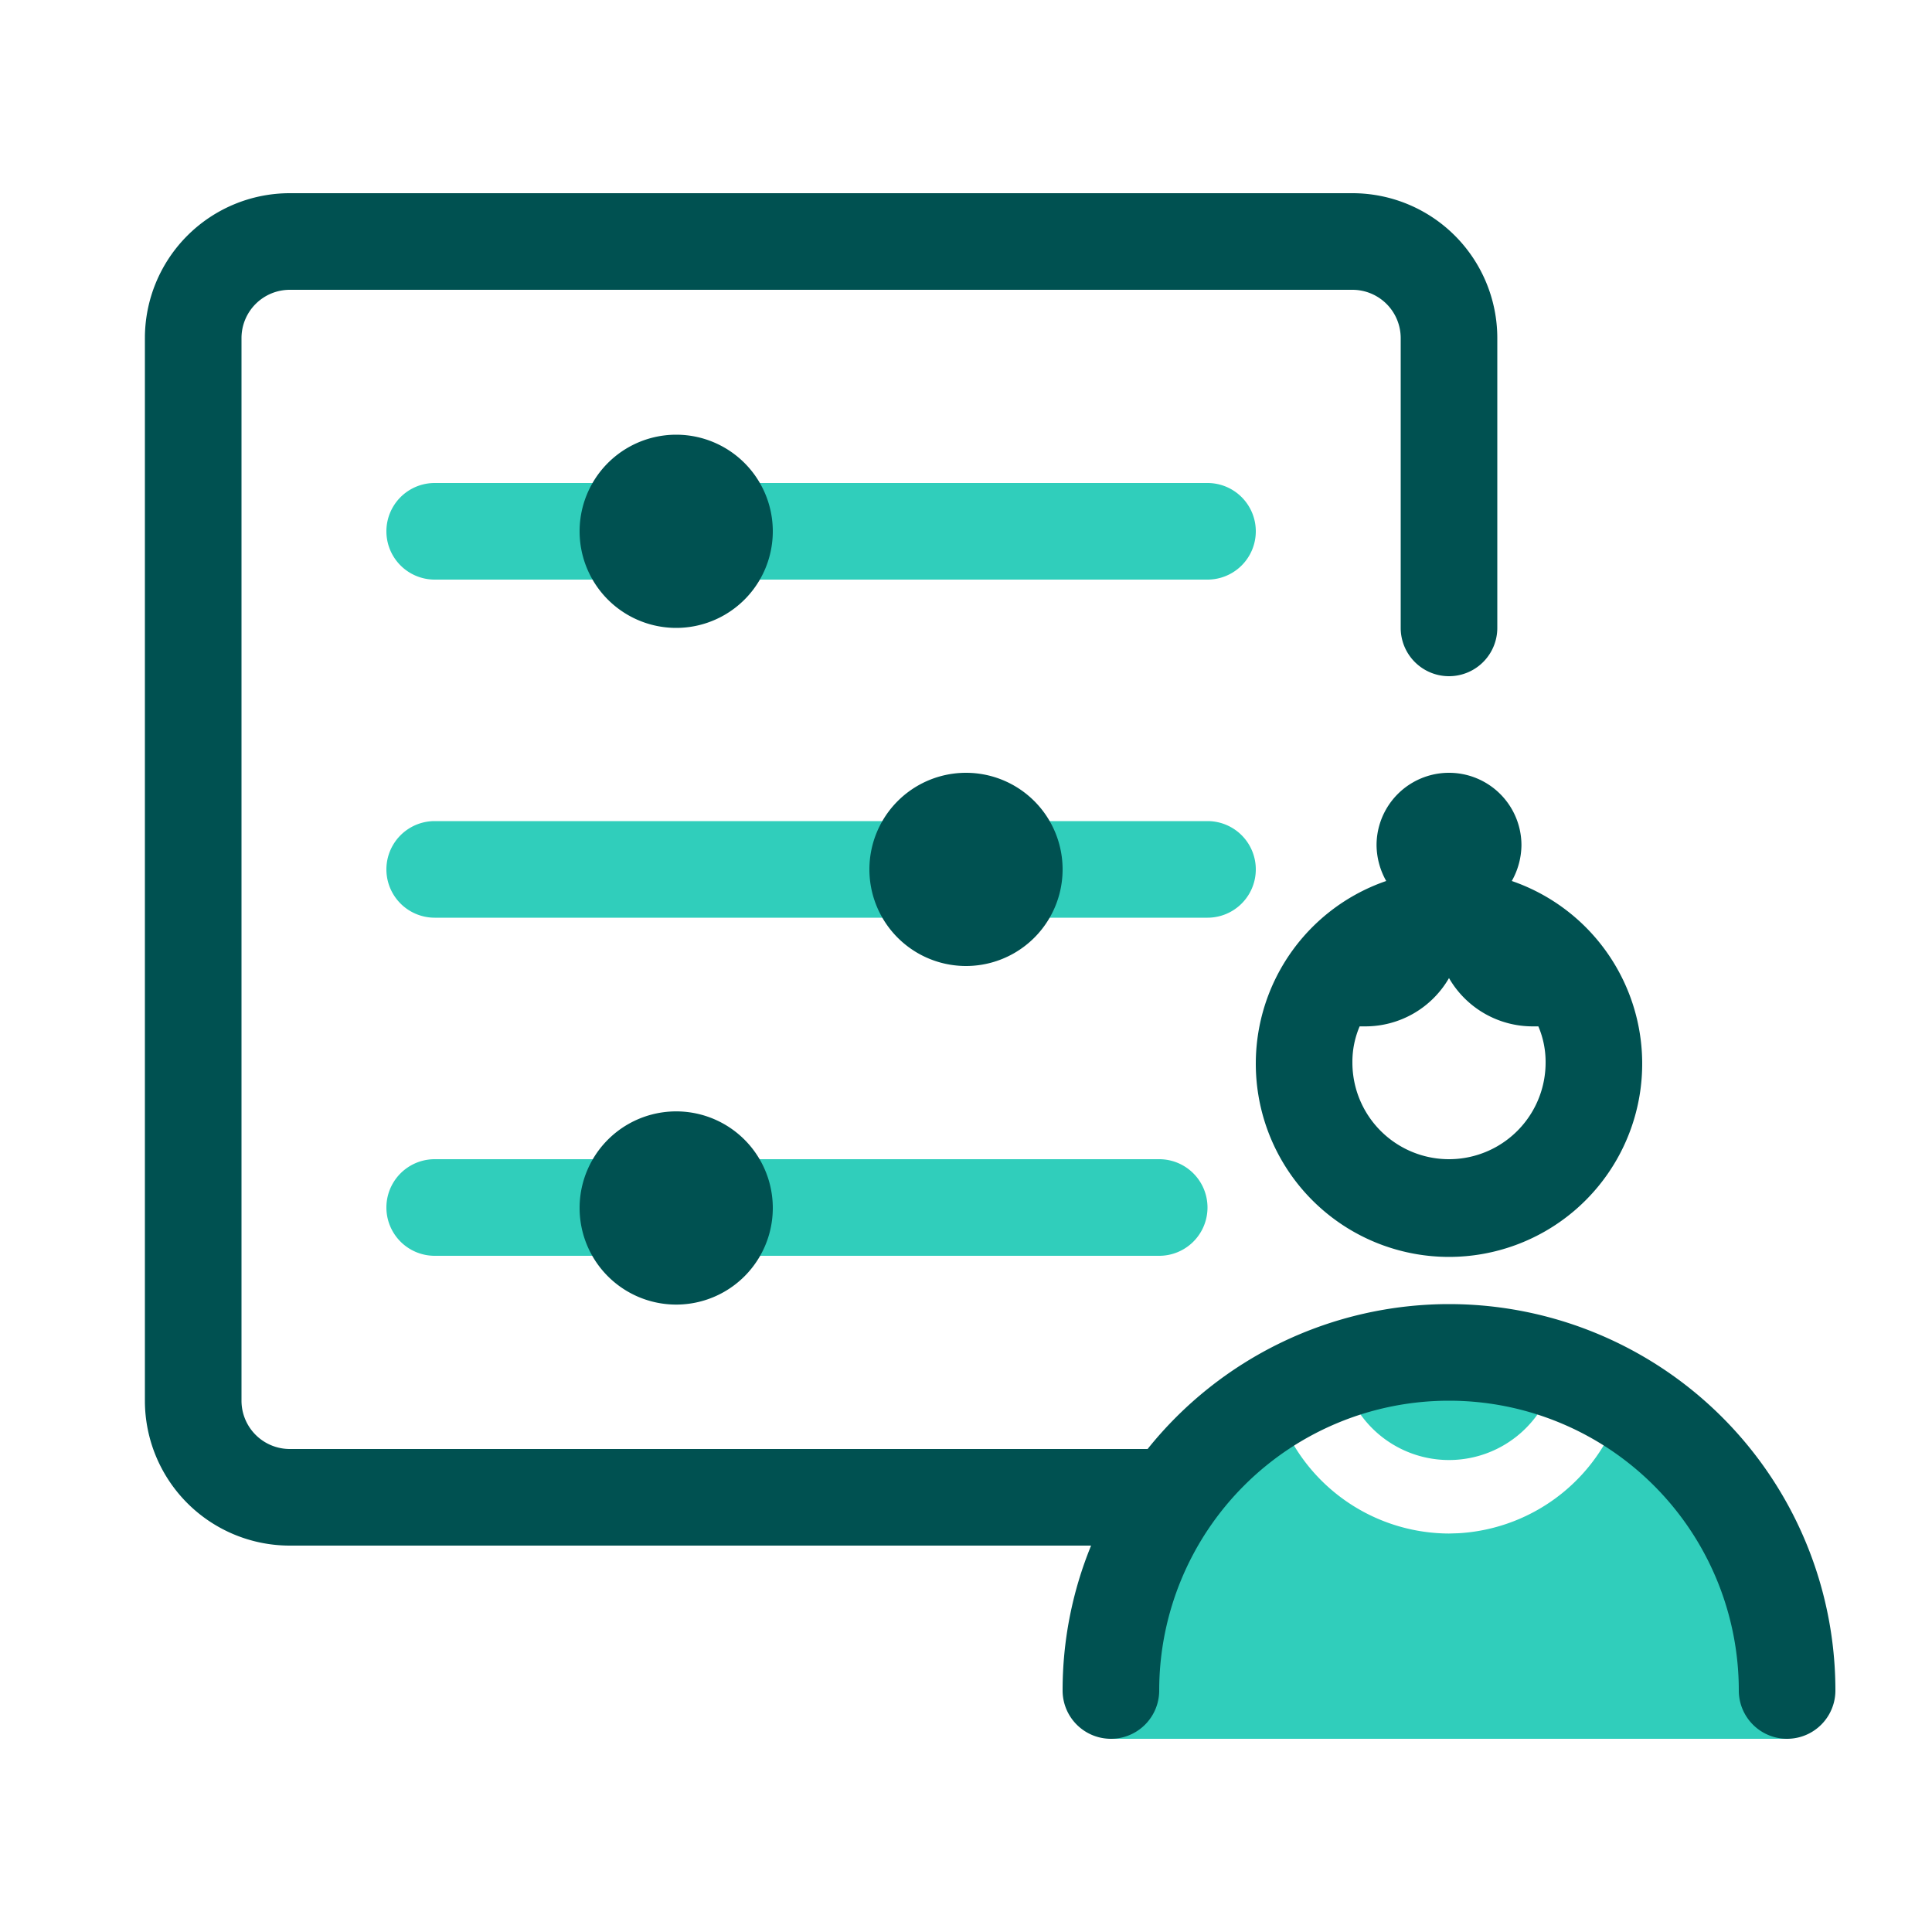 <svg focusable="false" xmlns="http://www.w3.org/2000/svg" width="40" height="40" viewBox="0 0 40 40"><title>controls-person-40</title><g fill="none" fill-rule="evenodd"><path d="M0 0h40v40H0z"/><path fill="#30CEBB" fill-rule="nonzero" d="M37 35v1H23v-1a6.996 6.996 0 0 1 3.391-6A3.76 3.76 0 0 0 30 31.75h-.001l.197-.006a3.76 3.76 0 0 0 3.406-2.747A6.996 6.996 0 0 1 37 35zm-7-7c.778 0 1.527.127 2.226.361l-.026.089a2.25 2.25 0 0 1-4.4 0 .767.767 0 0 0-.024-.089A6.985 6.985 0 0 1 30 28zm-6-4a1 1 0 0 1 0 2H9a1 1 0 0 1 0-2h15zm1-7a1 1 0 0 1 0 2H9a1 1 0 0 1 0-2h16zm0-7a1 1 0 0 1 0 2H9a1 1 0 0 1 0-2h16z"/><path fill="#005151" fill-rule="nonzero" d="M30 27a8 8 0 0 0-6.24 3H6a1 1 0 0 1-1-1V7a1 1 0 0 1 1-1h22a1 1 0 0 1 1 1v6a1 1 0 0 0 2 0V7a3 3 0 0 0-3-3H6a3 3 0 0 0-3 3v22a3 3 0 0 0 3 3h16.59a7.9 7.9 0 0 0-.59 3 1 1 0 0 0 2 0 6 6 0 1 1 12 0 1 1 0 0 0 2 0 8 8 0 0 0-8-8zm1.3-8.76a1.54 1.54 0 0 0 .2-.74 1.5 1.5 0 0 0-3 0c.003.26.072.514.2.74a4 4 0 1 0 2.6 0zM14 23.01a2 2 0 1 1 0 4 2 2 0 0 1 0-4zm16-2.76a2 2 0 0 0 1.74 1h.11c.101.237.152.492.15.75a2 2 0 1 1-4 0 1.86 1.86 0 0 1 .15-.75h.11a2 2 0 0 0 1.74-1zM20 16a2 2 0 1 1 0 4 2 2 0 0 1 0-4zm-6-7a2 2 0 1 1 0 4 2 2 0 0 1 0-4z"/></g></svg>
